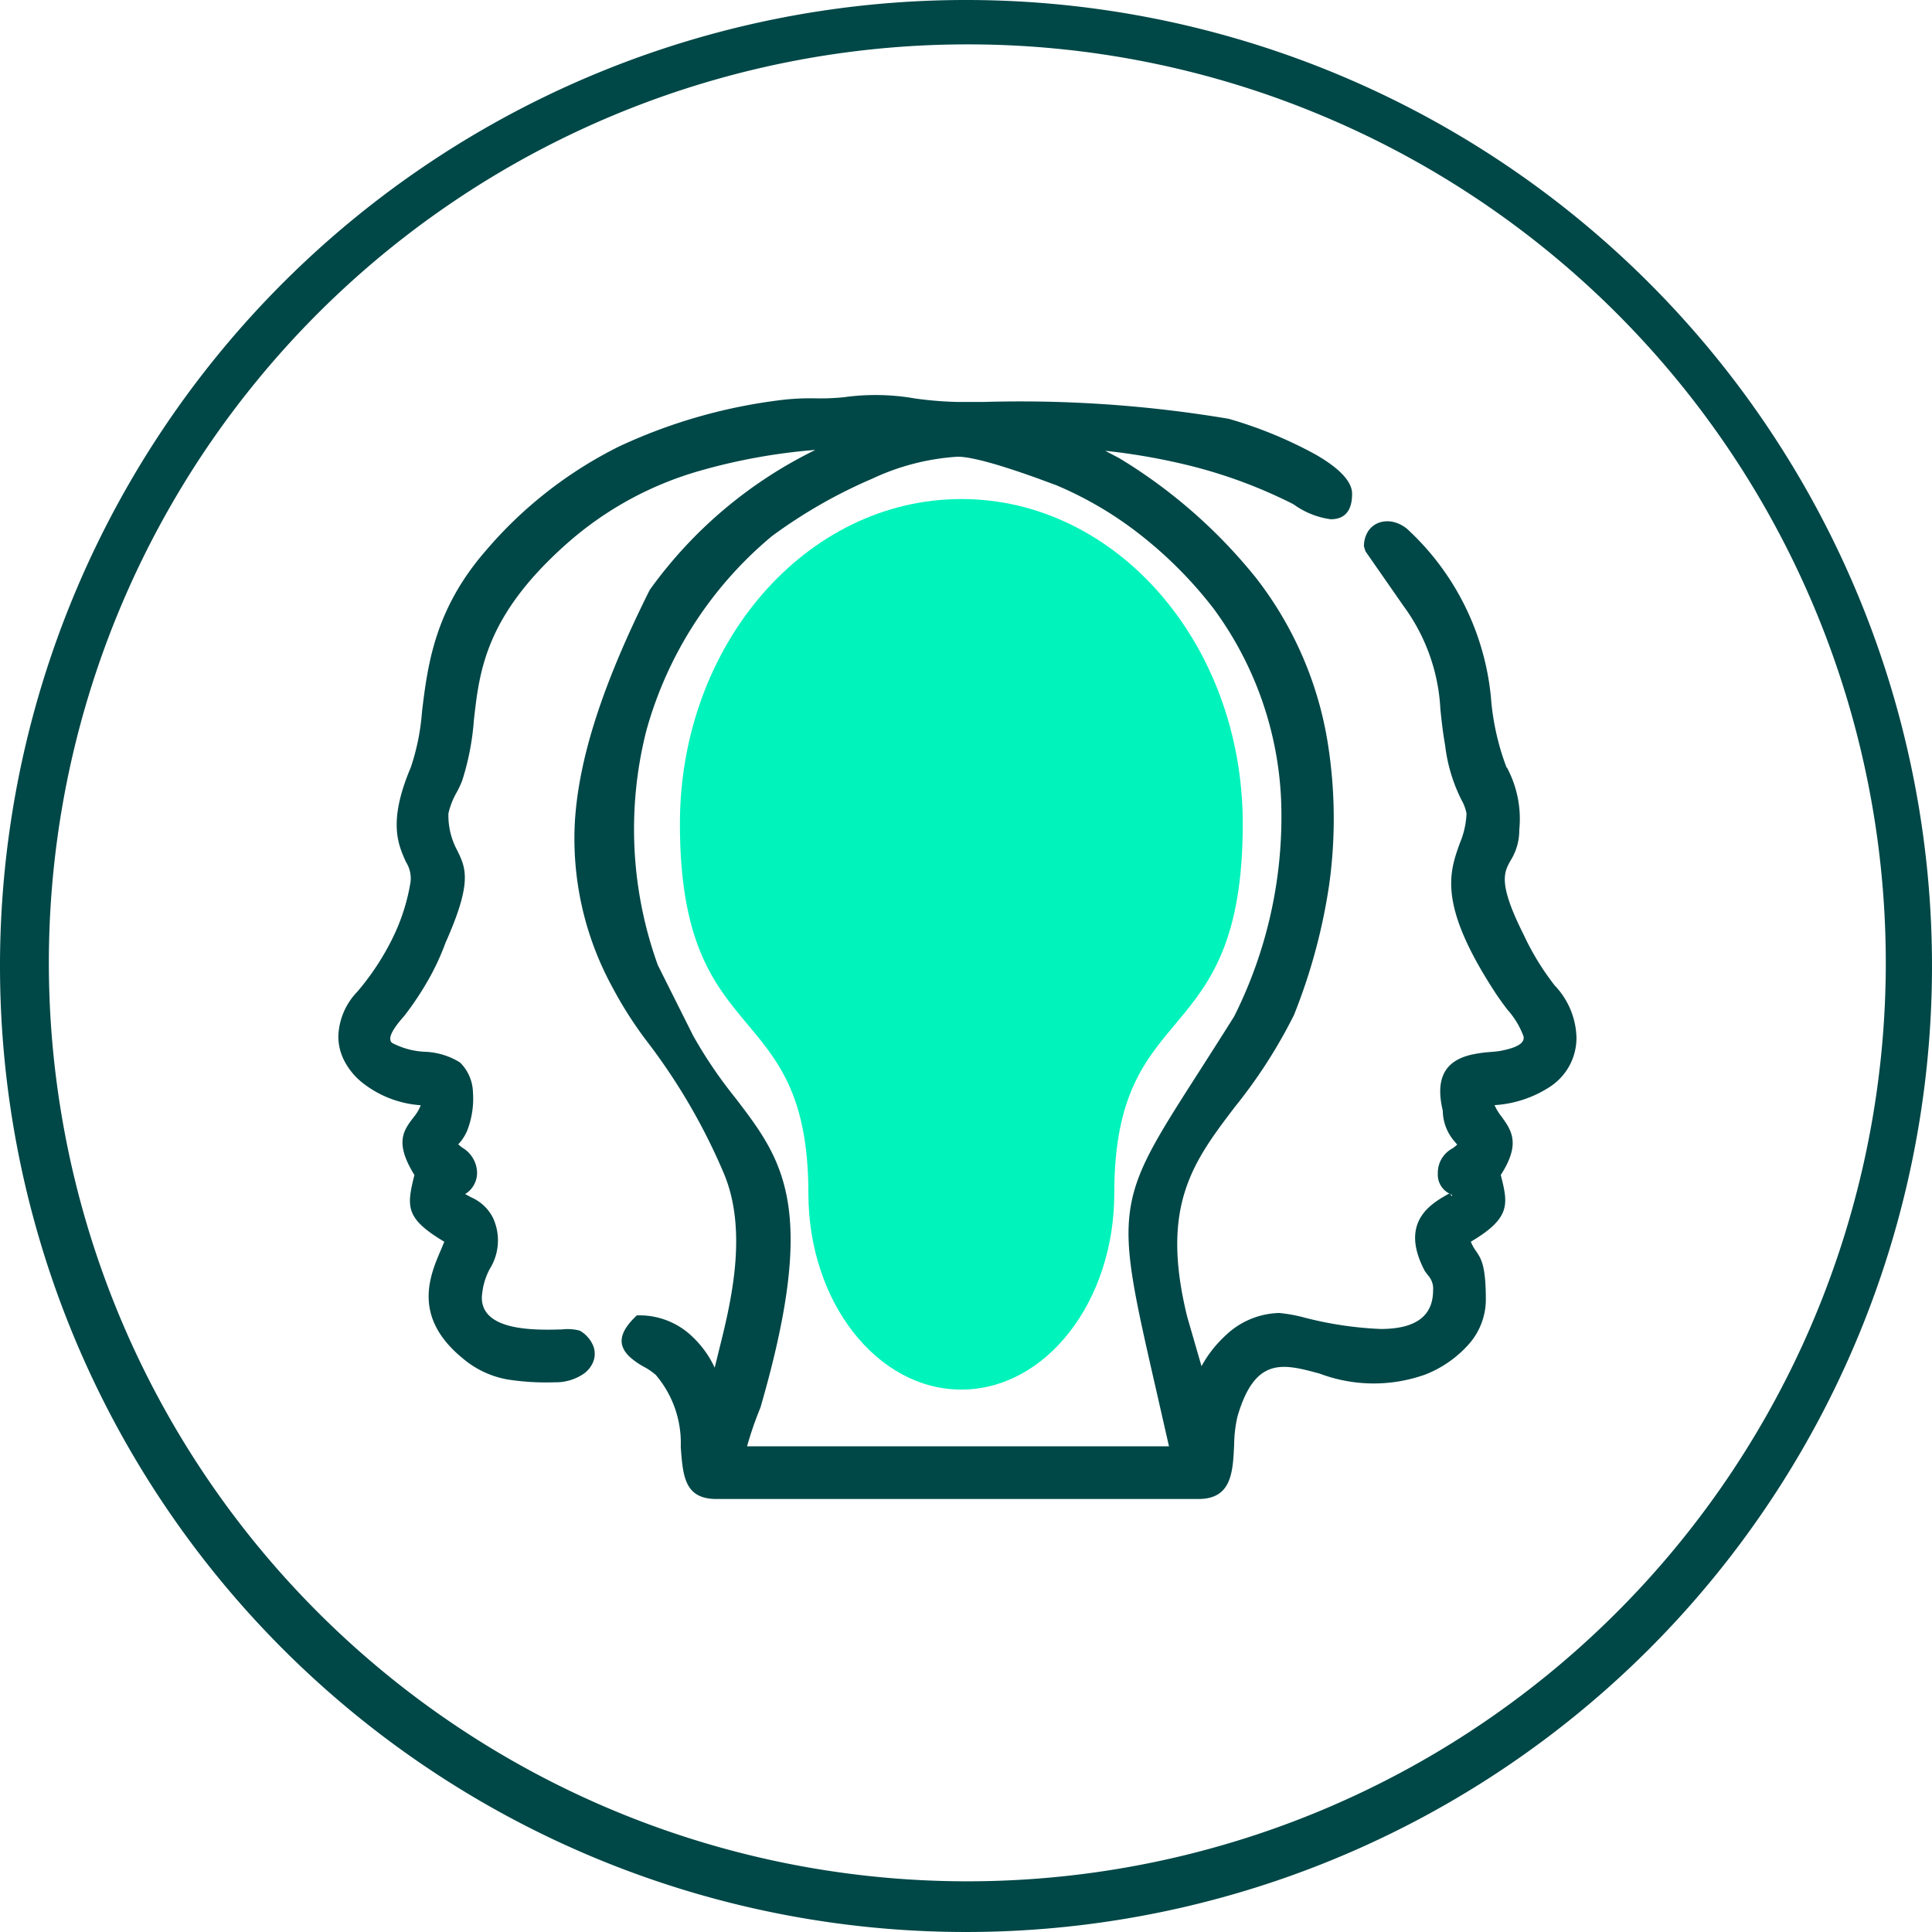 <svg xmlns="http://www.w3.org/2000/svg" width="108.482" height="108.482" viewBox="0 0 108.482 108.482">
  <g id="Psychiatry" transform="translate(-718 -2395)">
    <path id="Path_9558" data-name="Path 9558" d="M1309.571,2616.932a51.572,51.572,0,1,0,20.141,4.064,51.4,51.4,0,0,0-20.141-4.064Zm0-2.492a54.241,54.241,0,1,1-54.241,54.241A54.242,54.242,0,0,1,1309.571,2614.44Z" transform="translate(-537.33 -219.44)" fill="#004747"/>
    <path id="Path_9559" data-name="Path 9559" d="M1373.387,2687.932a6.1,6.1,0,0,1,.7,3.516,3.177,3.177,0,0,1-.493,1.725c-.367.662-.7,1.273.708,4.094l.008.013a14.77,14.77,0,0,0,1.766,2.9,4.4,4.4,0,0,1,1.223,2.922,3.273,3.273,0,0,1-1.467,2.753,6.391,6.391,0,0,1-3.133,1.045,2.9,2.9,0,0,0,.38.628c.565.78,1.109,1.53-.03,3.293.409,1.628.586,2.407-1.682,3.748a2.461,2.461,0,0,0,.274.5c.308.447.569.826.569,2.766a3.792,3.792,0,0,1-.911,2.437,6.381,6.381,0,0,1-2.462,1.745,8.6,8.6,0,0,1-5.958-.042c-2.053-.557-3.63-.978-4.617,2.416a7.418,7.418,0,0,0-.185,1.577c-.072,1.556-.143,3.048-2.007,3.048h-27.051c-1.8,0-1.893-1.269-2.015-2.926a5.887,5.887,0,0,0-1.4-4.039,3.6,3.6,0,0,0-.662-.455,4.114,4.114,0,0,1-.835-.59c-.54-.54-.679-1.193.291-2.163l.139-.139h.194a4.273,4.273,0,0,1,2.939,1.21,5.643,5.643,0,0,1,1.24,1.729l.228-.927c.658-2.627,1.691-6.75.253-10.06a33.927,33.927,0,0,0-4.174-7.193,22.112,22.112,0,0,1-2.053-3.187,17.386,17.386,0,0,1-2.1-9.364c.228-3.466,1.5-7.534,4.191-12.927l.042-.063a24.9,24.9,0,0,1,9.267-7.812,32.99,32.99,0,0,0-6.535,1.185,19.19,19.19,0,0,0-7.526,4.169c-4.465,4-4.806,7.062-5.114,9.815a14.639,14.639,0,0,1-.654,3.39,5.828,5.828,0,0,1-.291.633,4.254,4.254,0,0,0-.485,1.219,4.119,4.119,0,0,0,.489,2.066c.493,1.007.869,1.783-.654,5.2a13.8,13.8,0,0,1-1.02,2.176,17.042,17.042,0,0,1-1.324,1.965l-.021.021c-.755.856-.852,1.265-.637,1.455a4.371,4.371,0,0,0,1.834.5,3.993,3.993,0,0,1,1.982.6,2.438,2.438,0,0,1,.729,1.682,4.935,4.935,0,0,1-.346,2.2l-.013.025a2.623,2.623,0,0,1-.468.691l0,0,.207.173a1.679,1.679,0,0,1,.847,1.332,1.393,1.393,0,0,1-.666,1.286l.342.186a2.468,2.468,0,0,1,1.223,1.155,3.013,3.013,0,0,1-.181,2.859,3.825,3.825,0,0,0-.447,1.615c0,1.61,2.176,1.8,3.689,1.8.358,0,.6-.009.81-.013a2.64,2.64,0,0,1,.995.067l.055.03a1.737,1.737,0,0,1,.721.865,1.231,1.231,0,0,1-.021.868,1.533,1.533,0,0,1-.54.666,2.793,2.793,0,0,1-1.627.472,14.042,14.042,0,0,1-2.648-.16,5.312,5.312,0,0,1-2.466-1.151c-2.892-2.34-1.9-4.659-1.248-6.164l.173-.417c-2.2-1.315-2.121-1.969-1.678-3.748-1.13-1.826-.611-2.5-.046-3.242a2.357,2.357,0,0,0,.4-.675,5.925,5.925,0,0,1-3.4-1.366,3.876,3.876,0,0,1-.89-1.126,3.006,3.006,0,0,1-.337-1.383,3.782,3.782,0,0,1,1.067-2.5,14.442,14.442,0,0,0,1.965-2.977,11.192,11.192,0,0,0,1.008-3.094l.008-.038a1.715,1.715,0,0,0-.244-1.164c-.451-.991-1.029-2.272.266-5.325a12.707,12.707,0,0,0,.628-3.124c.316-2.6.7-5.743,3.6-9.061a23.621,23.621,0,0,1,7.484-5.84,30.053,30.053,0,0,1,9.276-2.622h0a13.826,13.826,0,0,1,1.733-.072,13.24,13.24,0,0,0,1.6-.063,12.812,12.812,0,0,1,4,.072,20.687,20.687,0,0,0,2.37.194h1.463a70.637,70.637,0,0,1,13.74.94l.038.008a23.784,23.784,0,0,1,4.865,2c1.172.67,2.057,1.442,2.057,2.205,0,1.079-.519,1.433-1.2,1.433a4.568,4.568,0,0,1-2.032-.8l-.126-.076a27.67,27.67,0,0,0-6.231-2.247,35.484,35.484,0,0,0-4.275-.721l.788.413a29.317,29.317,0,0,1,7.661,6.7,20.3,20.3,0,0,1,4.069,9.428v0a26.962,26.962,0,0,1,.067,7.762,32.3,32.3,0,0,1-1.969,7.336l-.013.034a28.478,28.478,0,0,1-3.322,5.169c-2.34,3.078-4.216,5.557-2.673,11.793l.8,2.766a6.657,6.657,0,0,1,1.345-1.72,4.5,4.5,0,0,1,3.023-1.269,8.8,8.8,0,0,1,1.421.261,20.36,20.36,0,0,0,4.271.637c1.59,0,2.943-.472,2.943-2.167a1.1,1.1,0,0,0-.27-.826c-.059-.076-.118-.156-.186-.249l-.025-.042c-1.429-2.741.388-3.761,1.345-4.3.122-.067.207.24.207.063,0-.012-.059-.025-.126-.067a1.186,1.186,0,0,1-.679-1.134,1.551,1.551,0,0,1,.822-1.417,2.657,2.657,0,0,0,.266-.211l-.11-.135a2.678,2.678,0,0,1-.7-1.775c-.519-2.159.459-2.863,1.585-3.137a7.4,7.4,0,0,1,1.1-.156c.207-.017.392-.034.51-.055,1.1-.2,1.4-.489,1.341-.818a4.692,4.692,0,0,0-.915-1.514c-.2-.266-.4-.535-.6-.831-3.31-5.03-2.661-6.843-2.062-8.508a4.807,4.807,0,0,0,.375-1.661,2.408,2.408,0,0,0-.278-.754,9.209,9.209,0,0,1-.923-3.074c-.135-.755-.2-1.4-.266-2.011a10.679,10.679,0,0,0-2.07-5.814l-2.138-3.074-.084-.27a1.536,1.536,0,0,1,.207-.809,1.212,1.212,0,0,1,.662-.536,1.465,1.465,0,0,1,.81-.025,1.874,1.874,0,0,1,.869.5,14.76,14.76,0,0,1,4.608,9.659,14.216,14.216,0,0,0,.847,3.613l0,.017Zm-58.622,23.868Zm15.954,14.259h23.7l-.734-3.225c-1.185-5.19-1.775-7.753-1.45-10.03.32-2.239,1.5-4.077,3.824-7.707.59-.923,1.26-1.965,2.02-3.179a24.994,24.994,0,0,0,2.635-12.164,19.512,19.512,0,0,0-3.807-10.755,23.5,23.5,0,0,0-4.107-4.132,20.554,20.554,0,0,0-4.79-2.808l-.013,0c-1.067-.4-4.2-1.568-5.443-1.568a13.184,13.184,0,0,0-4.781,1.227,28.264,28.264,0,0,0-5.645,3.229,21.762,21.762,0,0,0-7.058,10.933,22.486,22.486,0,0,0,.649,13.163L1327.7,2703a25.377,25.377,0,0,0,2.357,3.478c2.677,3.5,4.688,6.122,1.434,17.362l-.017.055a19.5,19.5,0,0,0-.746,2.159Z" transform="translate(-570.78 -249.847)" fill="#004747" fill-rule="evenodd"/>
    <path id="Path_9560" data-name="Path 9560" d="M1369.072,2680.9c8.727,0,15.8,8.163,15.8,18.235,0,12.981-7.214,9.524-7.214,20.752,0,6.084-3.845,11.017-8.588,11.017s-8.588-4.933-8.588-11.017c0-11.228-7.214-7.771-7.214-20.752C1353.27,2689.067,1360.345,2680.9,1369.072,2680.9Z" transform="translate(-597.091 -257.879)" fill="#00f3bb" fill-rule="evenodd"/>
  </g>
</svg>
